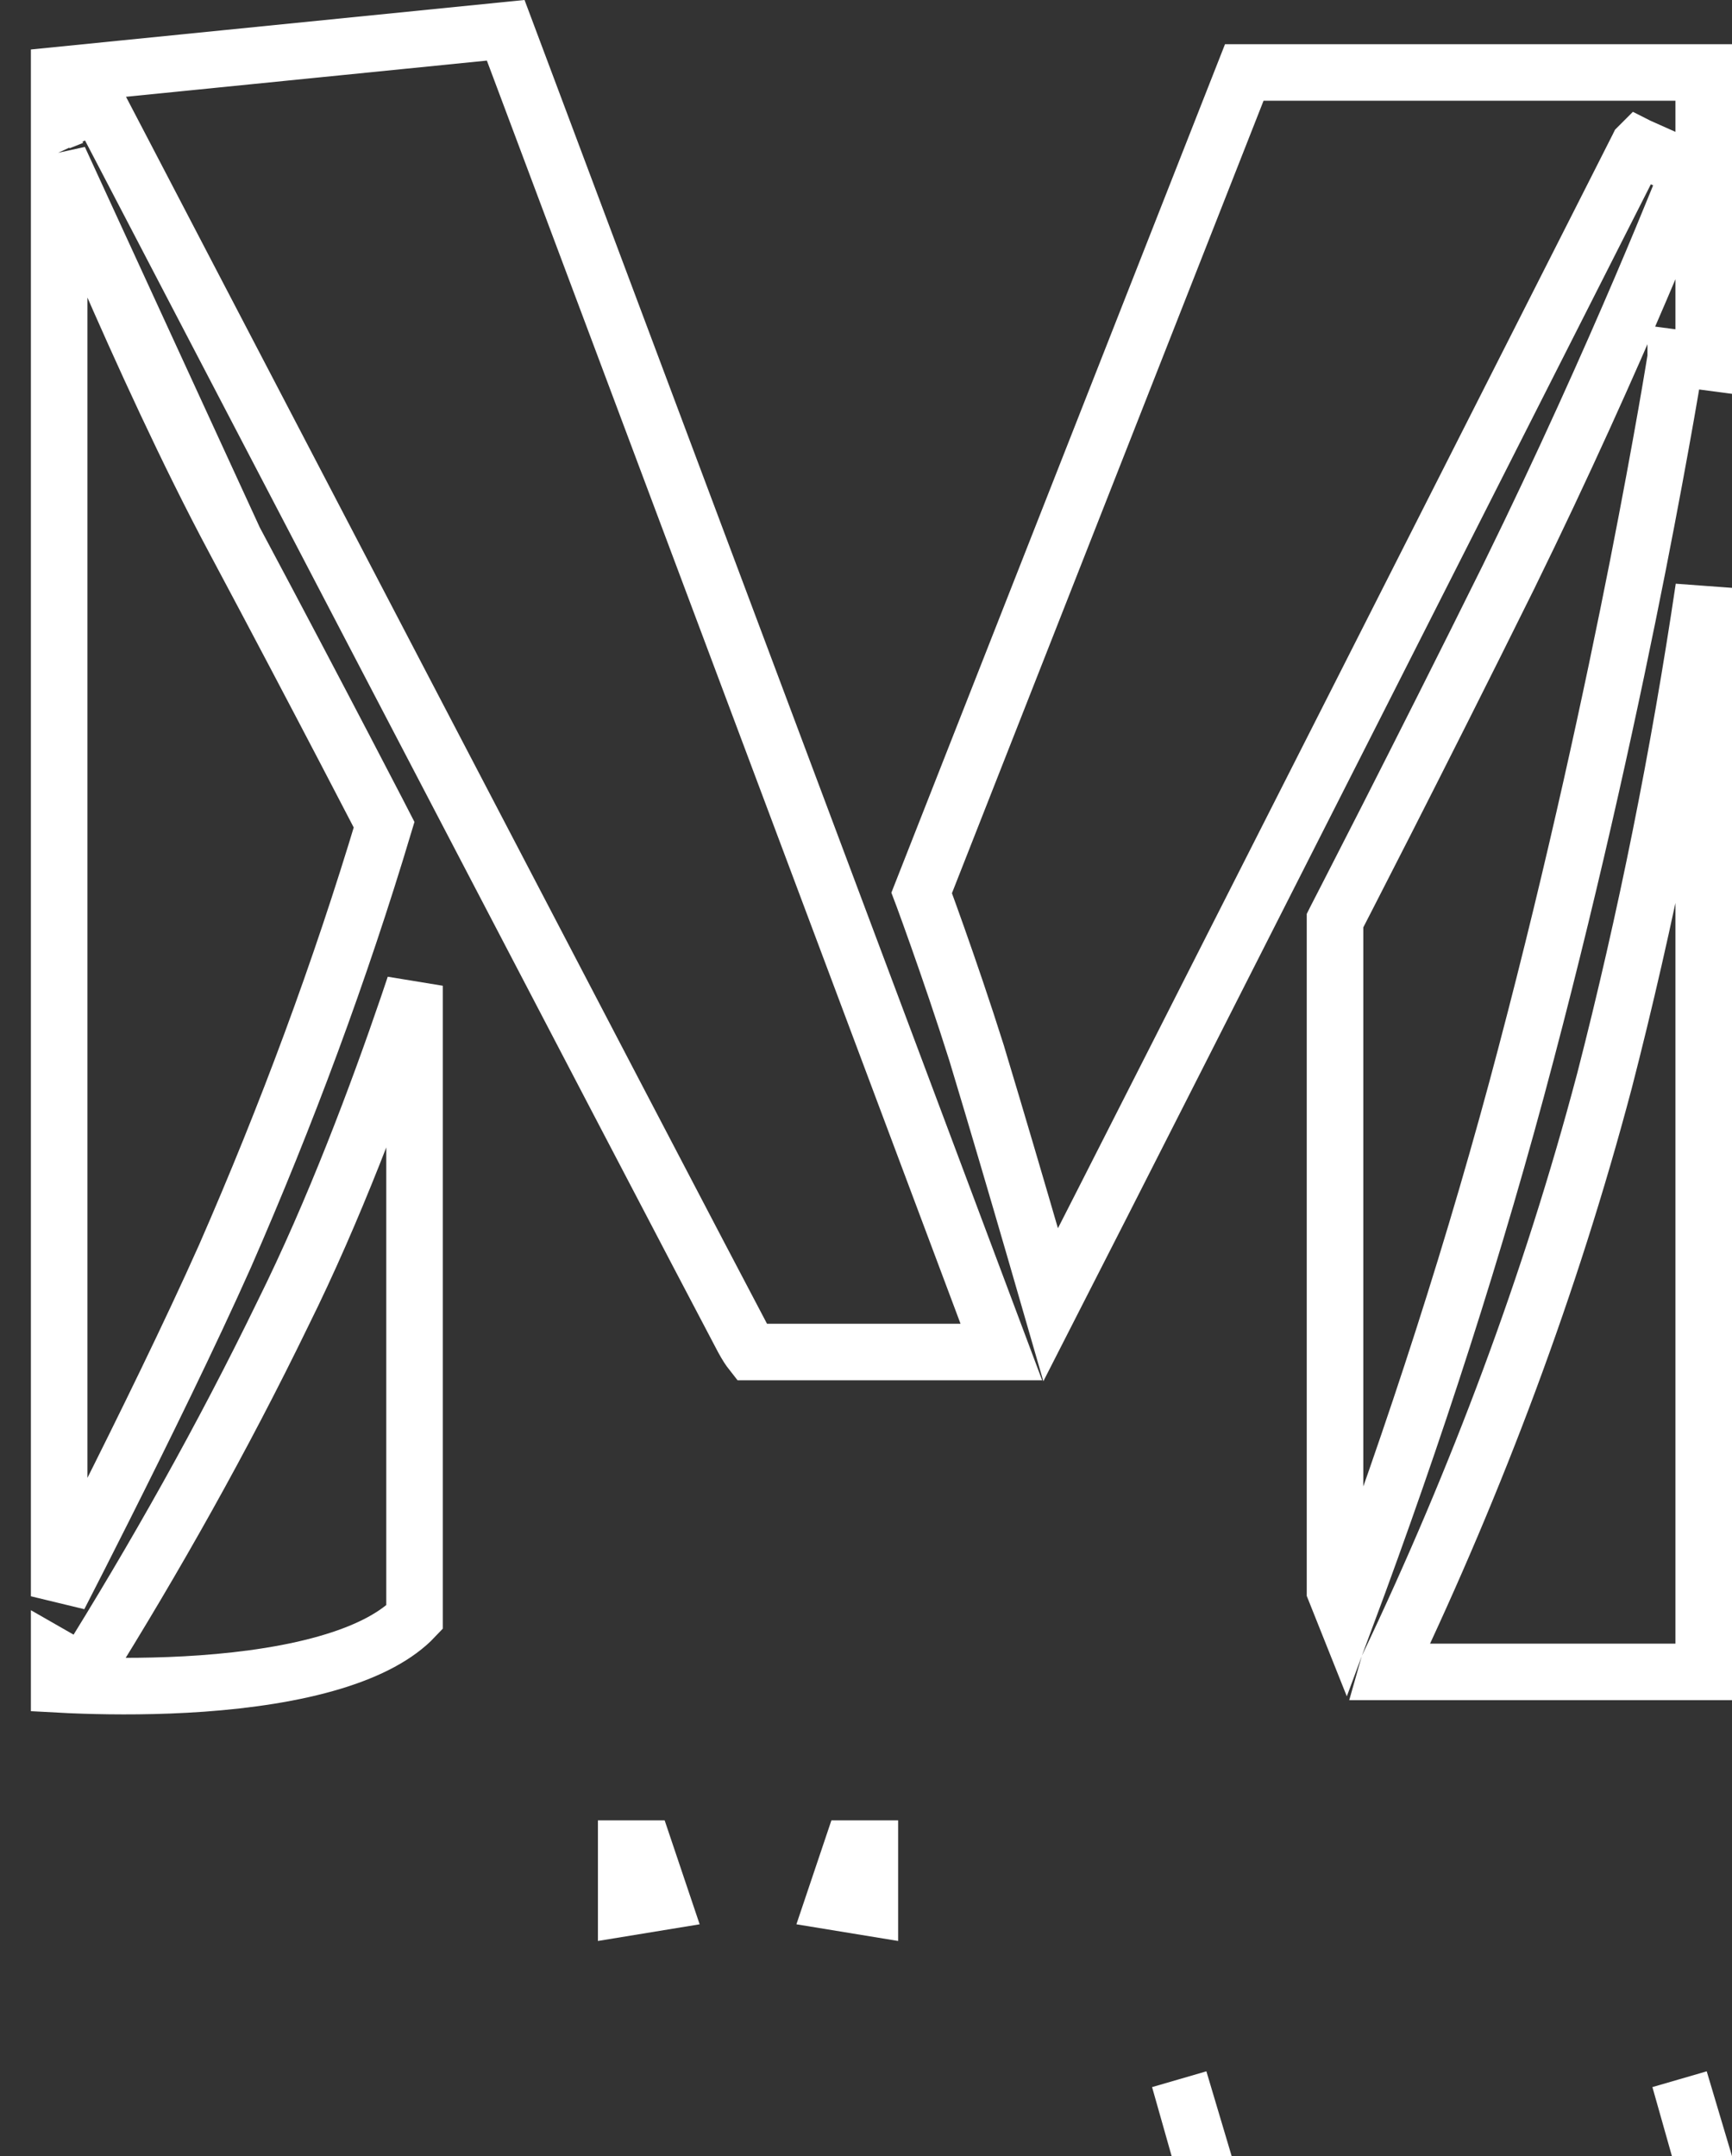 <svg width="49" height="61" viewBox="0 0 49 61" fill="none" xmlns="http://www.w3.org/2000/svg">
<rect x="0" y="0" width="49" height="61" fill="#333333" stroke="none"/>
<path d="M47.066 4.5C47.811 4.79 47.811 4.79 47.811 4.79L47.811 4.79L47.811 4.791L47.809 4.794L47.805 4.806L47.787 4.851C47.772 4.891 47.748 4.95 47.718 5.027C47.657 5.18 47.566 5.406 47.448 5.697C47.212 6.278 46.865 7.119 46.421 8.158C45.532 10.236 44.253 13.112 42.688 16.302L42.687 16.305C41.411 18.883 40.159 21.361 39.227 23.194C38.76 24.111 38.374 24.866 38.103 25.393C37.968 25.656 37.862 25.862 37.79 26.002L37.769 26.044V44.996L38.077 45.768C40.022 40.547 41.749 35.238 43.178 29.797L43.178 29.796C44.564 24.542 45.622 19.622 46.334 16.014C46.689 14.211 46.958 12.736 47.138 11.714C47.228 11.203 47.295 10.804 47.34 10.534C47.363 10.399 47.38 10.296 47.391 10.227L47.404 10.15L47.407 10.13L47.408 10.126L47.408 10.125L47.408 10.124L48.2 10.229V2.05H35.202L26.076 25.259C26.091 25.298 26.106 25.341 26.123 25.388C26.22 25.653 26.357 26.03 26.517 26.483C26.837 27.388 27.253 28.598 27.635 29.81L27.637 29.819L27.637 29.819C28.205 31.698 28.807 33.75 29.267 35.333C29.444 35.941 29.6 36.48 29.725 36.913C31.167 34.092 34.852 26.829 38.39 19.851C40.431 15.826 42.421 11.898 43.901 8.976L45.682 5.462L46.177 4.484L46.307 4.227L46.341 4.161L46.349 4.144L46.351 4.14L46.352 4.139C46.352 4.139 46.352 4.139 47.066 4.5ZM47.066 4.5L47.811 4.79L46.352 4.139L47.066 4.5ZM48.2 47.3H39.229C39.244 47.247 39.26 47.191 39.277 47.133C41.784 41.861 43.867 36.335 45.385 30.605L45.387 30.599C46.57 26.003 47.502 21.336 48.2 16.631V47.3Z" stroke="white" stroke-width="1.6"/>
<path d="M2.054 3.3C2.763 2.93 2.763 2.93 2.763 2.93L2.764 2.931L2.766 2.936L2.775 2.953L2.81 3.021L2.949 3.287L3.478 4.3L5.377 7.941C6.956 10.967 9.079 15.036 11.256 19.205C15.607 27.54 20.168 36.27 21.018 37.873C21.124 38.068 21.203 38.184 21.255 38.25H28.329L14.307 0.857L1.674 2.124V3.429L2.763 2.93L2.054 3.3ZM2.054 3.3L1.674 3.451V3.451C1.772 3.412 1.896 3.363 2.054 3.3ZM1.674 4.491V45.16C2.012 44.502 2.448 43.646 2.931 42.684C4.038 40.481 5.387 37.734 6.37 35.527C8.108 31.554 9.621 27.488 10.867 23.331C10.816 23.231 10.751 23.107 10.675 22.961C10.456 22.538 10.138 21.926 9.743 21.171C8.953 19.659 7.858 17.574 6.632 15.277L1.674 4.491ZM1.674 4.491C1.706 4.568 1.739 4.65 1.775 4.736C2.069 5.448 2.488 6.448 2.989 7.6C3.988 9.9 5.319 12.823 6.632 15.277L1.674 4.491ZM1.674 47.653V46.934L2.355 47.324C4.396 44.054 6.297 40.68 8.009 37.153C9.446 34.258 10.674 30.984 11.54 28.446C11.604 28.256 11.667 28.069 11.728 27.888V45.757C11.241 46.272 10.458 46.69 9.438 47.002C8.31 47.348 6.996 47.535 5.724 47.627C4.456 47.718 3.259 47.712 2.376 47.683C2.111 47.675 1.874 47.664 1.674 47.653ZM24.096 52.3H24.609V53.97L23.59 53.803L24.096 52.3ZM18.735 53.803L17.716 53.97V52.3H18.229L18.735 53.803ZM33.752 60.2L33.363 58.828L33.772 60.2H33.752ZM47.518 58.828L47.927 60.2H47.906L47.518 58.828Z" stroke="white" stroke-width="1.6"/>
</svg>
